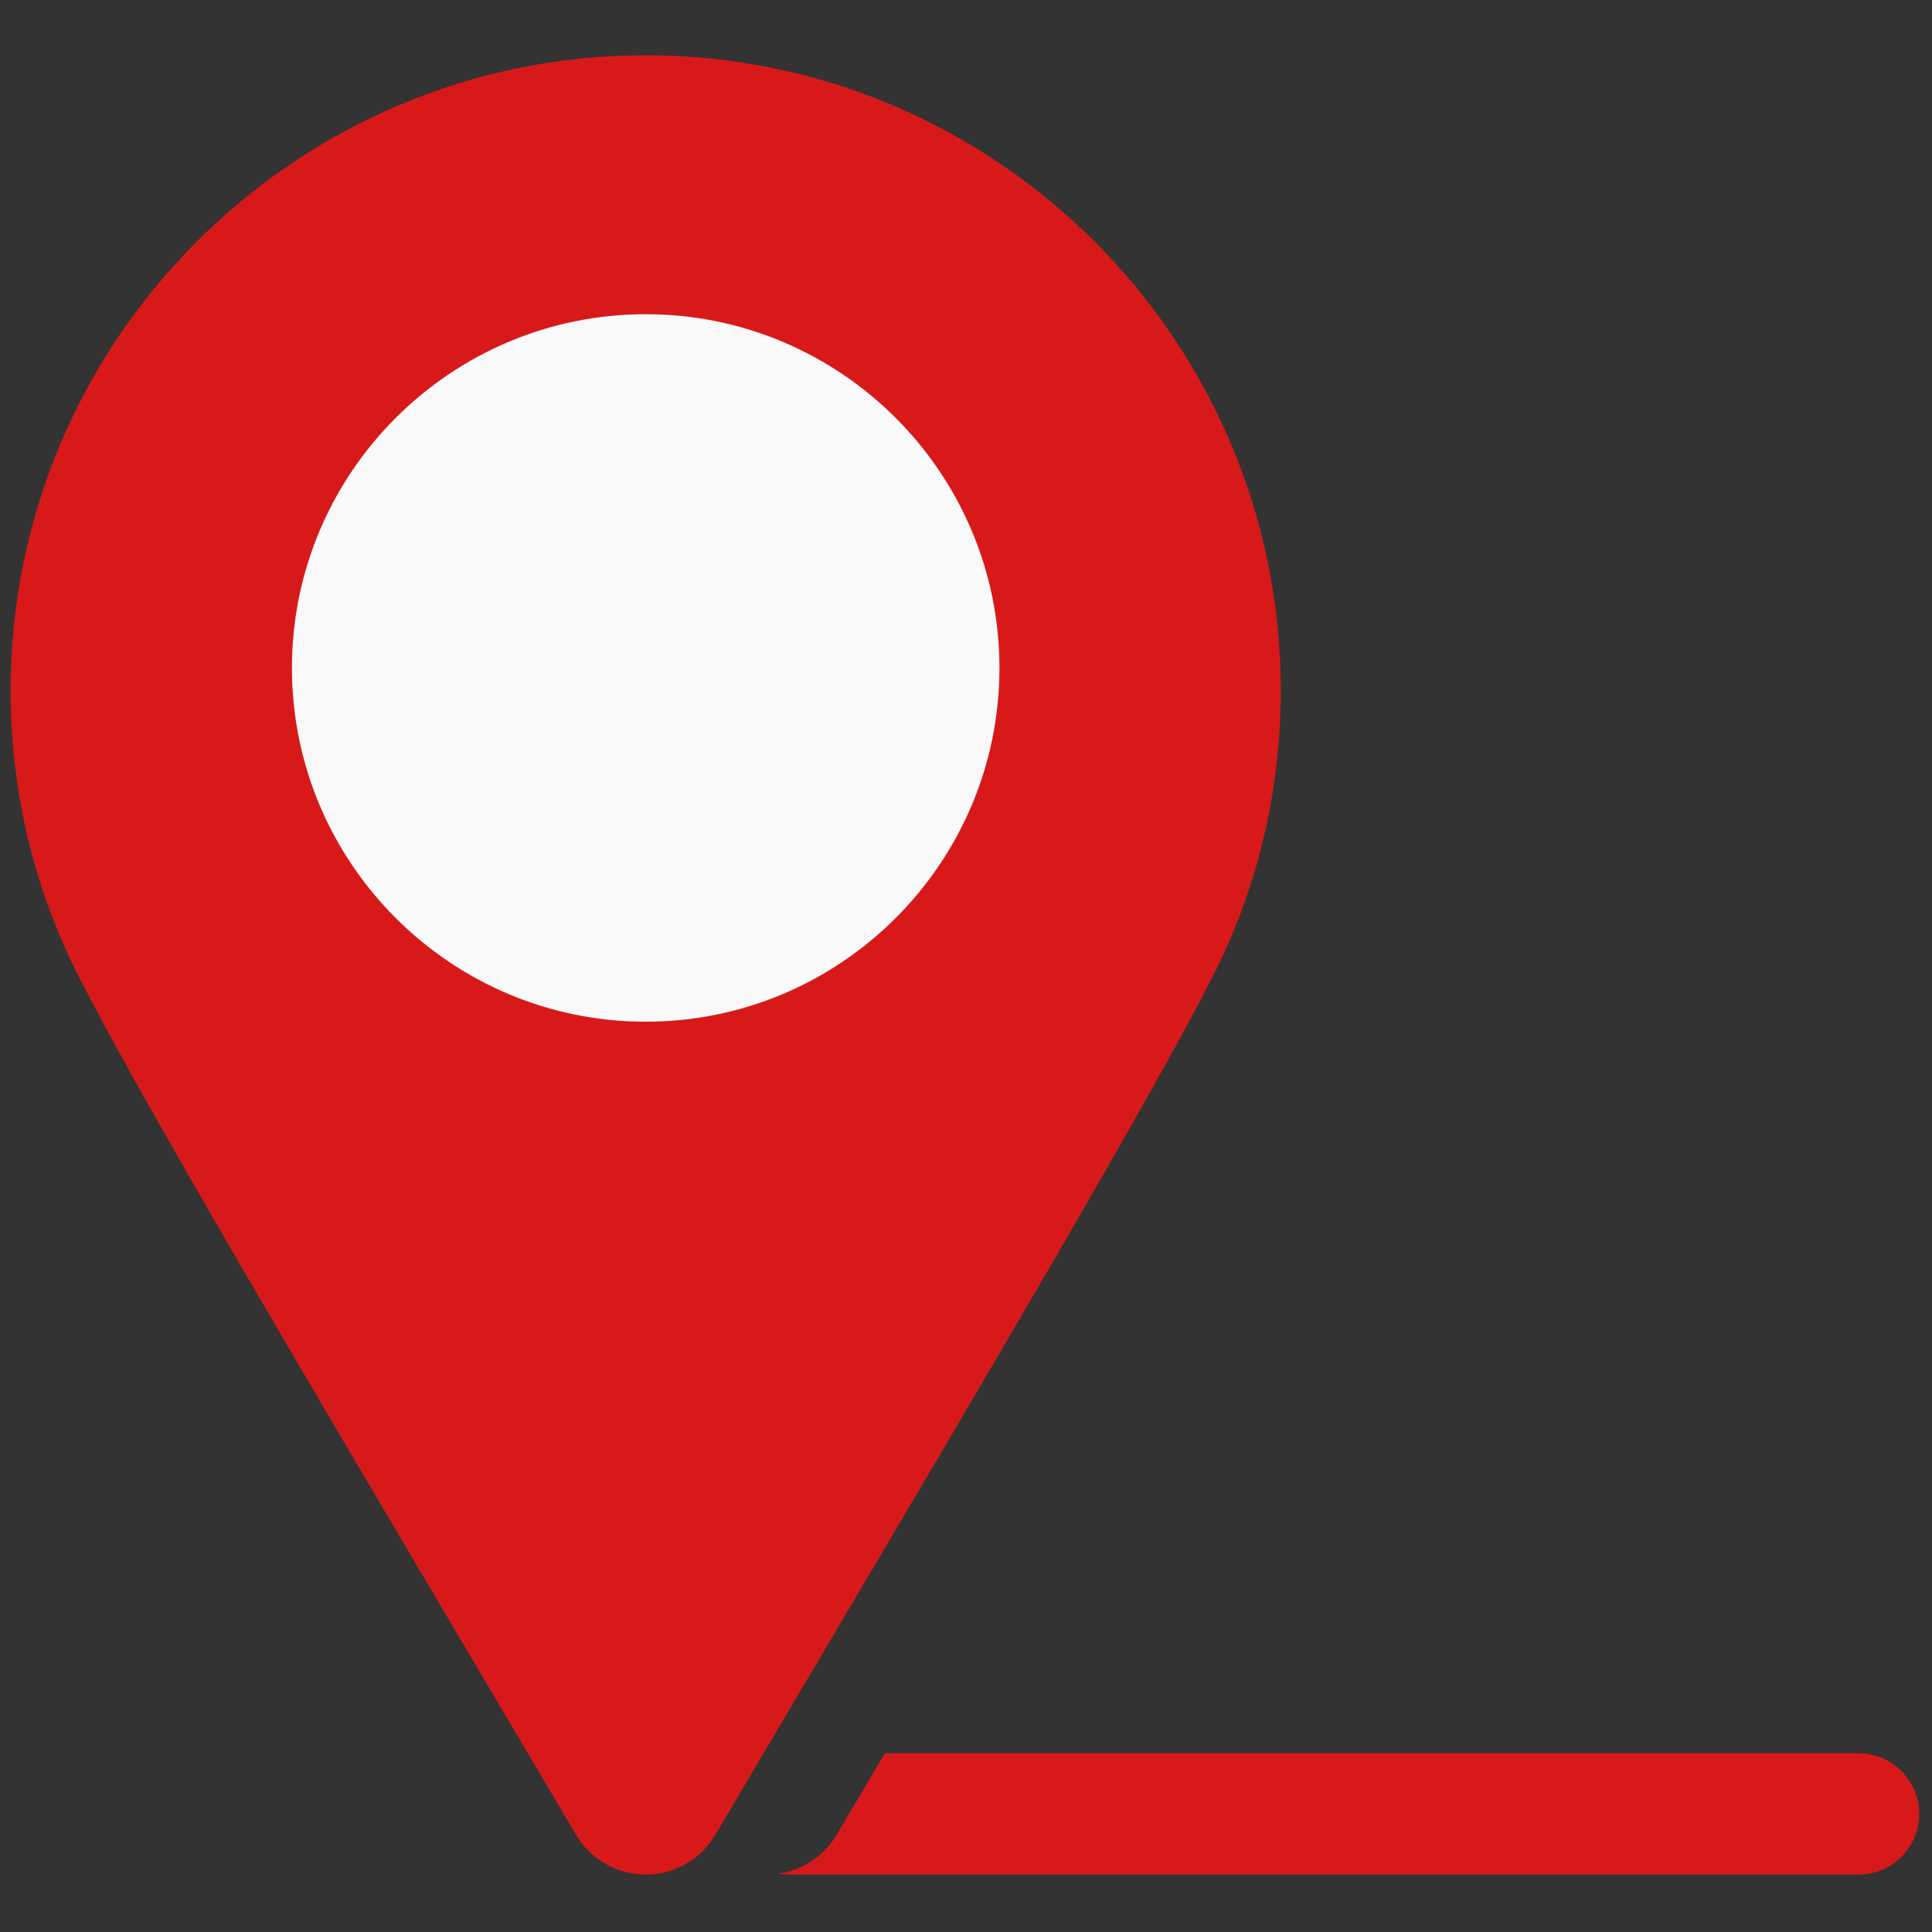 <svg xmlns="http://www.w3.org/2000/svg" xmlns:xlink="http://www.w3.org/1999/xlink" version="1.1" width="256" height="256" viewBox="0 0 256 256" xml:space="preserve">

<rect x="0" y="0" width="256" height="256" fill="#333333" stroke="none"/>

<defs>
</defs>
<g style="stroke: none; stroke-width: 0; stroke-dasharray: none; stroke-linecap: butt; stroke-linejoin: miter; stroke-miterlimit: 10; fill: none; fill-rule: nonzero; opacity: 1;" transform="translate(1.407 1.407) scale(2.81 2.81)" >
	<path d="M 87.14 82.176 H 41.222 l -2.273 3.845 c -0.593 1.003 -1.606 1.669 -2.741 1.833 c 0.135 0.02 0.27 0.041 0.411 0.041 H 87.14 c 1.58 0 2.86 -1.28 2.86 -2.86 C 90 83.456 88.72 82.176 87.14 82.176 z" style="stroke: none; stroke-width: 1; stroke-dasharray: none; stroke-linecap: butt; stroke-linejoin: miter; stroke-miterlimit: 10; fill: rgb(216,25,25); fill-rule: nonzero; opacity: 1;" transform=" matrix(1 0 0 1 0 0) " stroke-linecap="round" />
	<path d="M 29.947 87.895 c -1.349 0 -2.598 -0.713 -3.283 -1.874 l -4.18 -7.07 C 13.901 64.443 5.795 50.738 3.026 45.18 C 1.013 41.052 0 36.644 0 32.051 C 0 15.539 13.434 2.105 29.947 2.105 c 16.513 0 29.947 13.434 29.947 29.947 c 0 4.59 -1.013 8.997 -3.01 13.099 c -0.024 0.05 -0.05 0.099 -0.076 0.148 c -2.822 5.632 -10.876 19.248 -19.401 33.658 l -4.177 7.066 C 32.544 87.182 31.295 87.895 29.947 87.895 z" style="stroke: none; stroke-width: 1; stroke-dasharray: none; stroke-linecap: butt; stroke-linejoin: miter; stroke-miterlimit: 10; fill: rgb(216,25,25); fill-rule: nonzero; opacity: 1;" transform=" matrix(1 0 0 1 0 0) " stroke-linecap="round" />
	<path d="M 29.947 14.316 c -9.198 0 -16.682 7.483 -16.682 16.681 c 0 9.198 7.484 16.681 16.682 16.681 c 9.198 0 16.681 -7.483 16.681 -16.681 C 46.628 21.799 39.144 14.316 29.947 14.316 z" style="stroke: none; stroke-width: 1; stroke-dasharray: none; stroke-linecap: butt; stroke-linejoin: miter; stroke-miterlimit: 10; fill: rgb(249,249,249); fill-rule: nonzero; opacity: 1;" transform=" matrix(1 0 0 1 0 0) " stroke-linecap="round" />
</g>
</svg>
